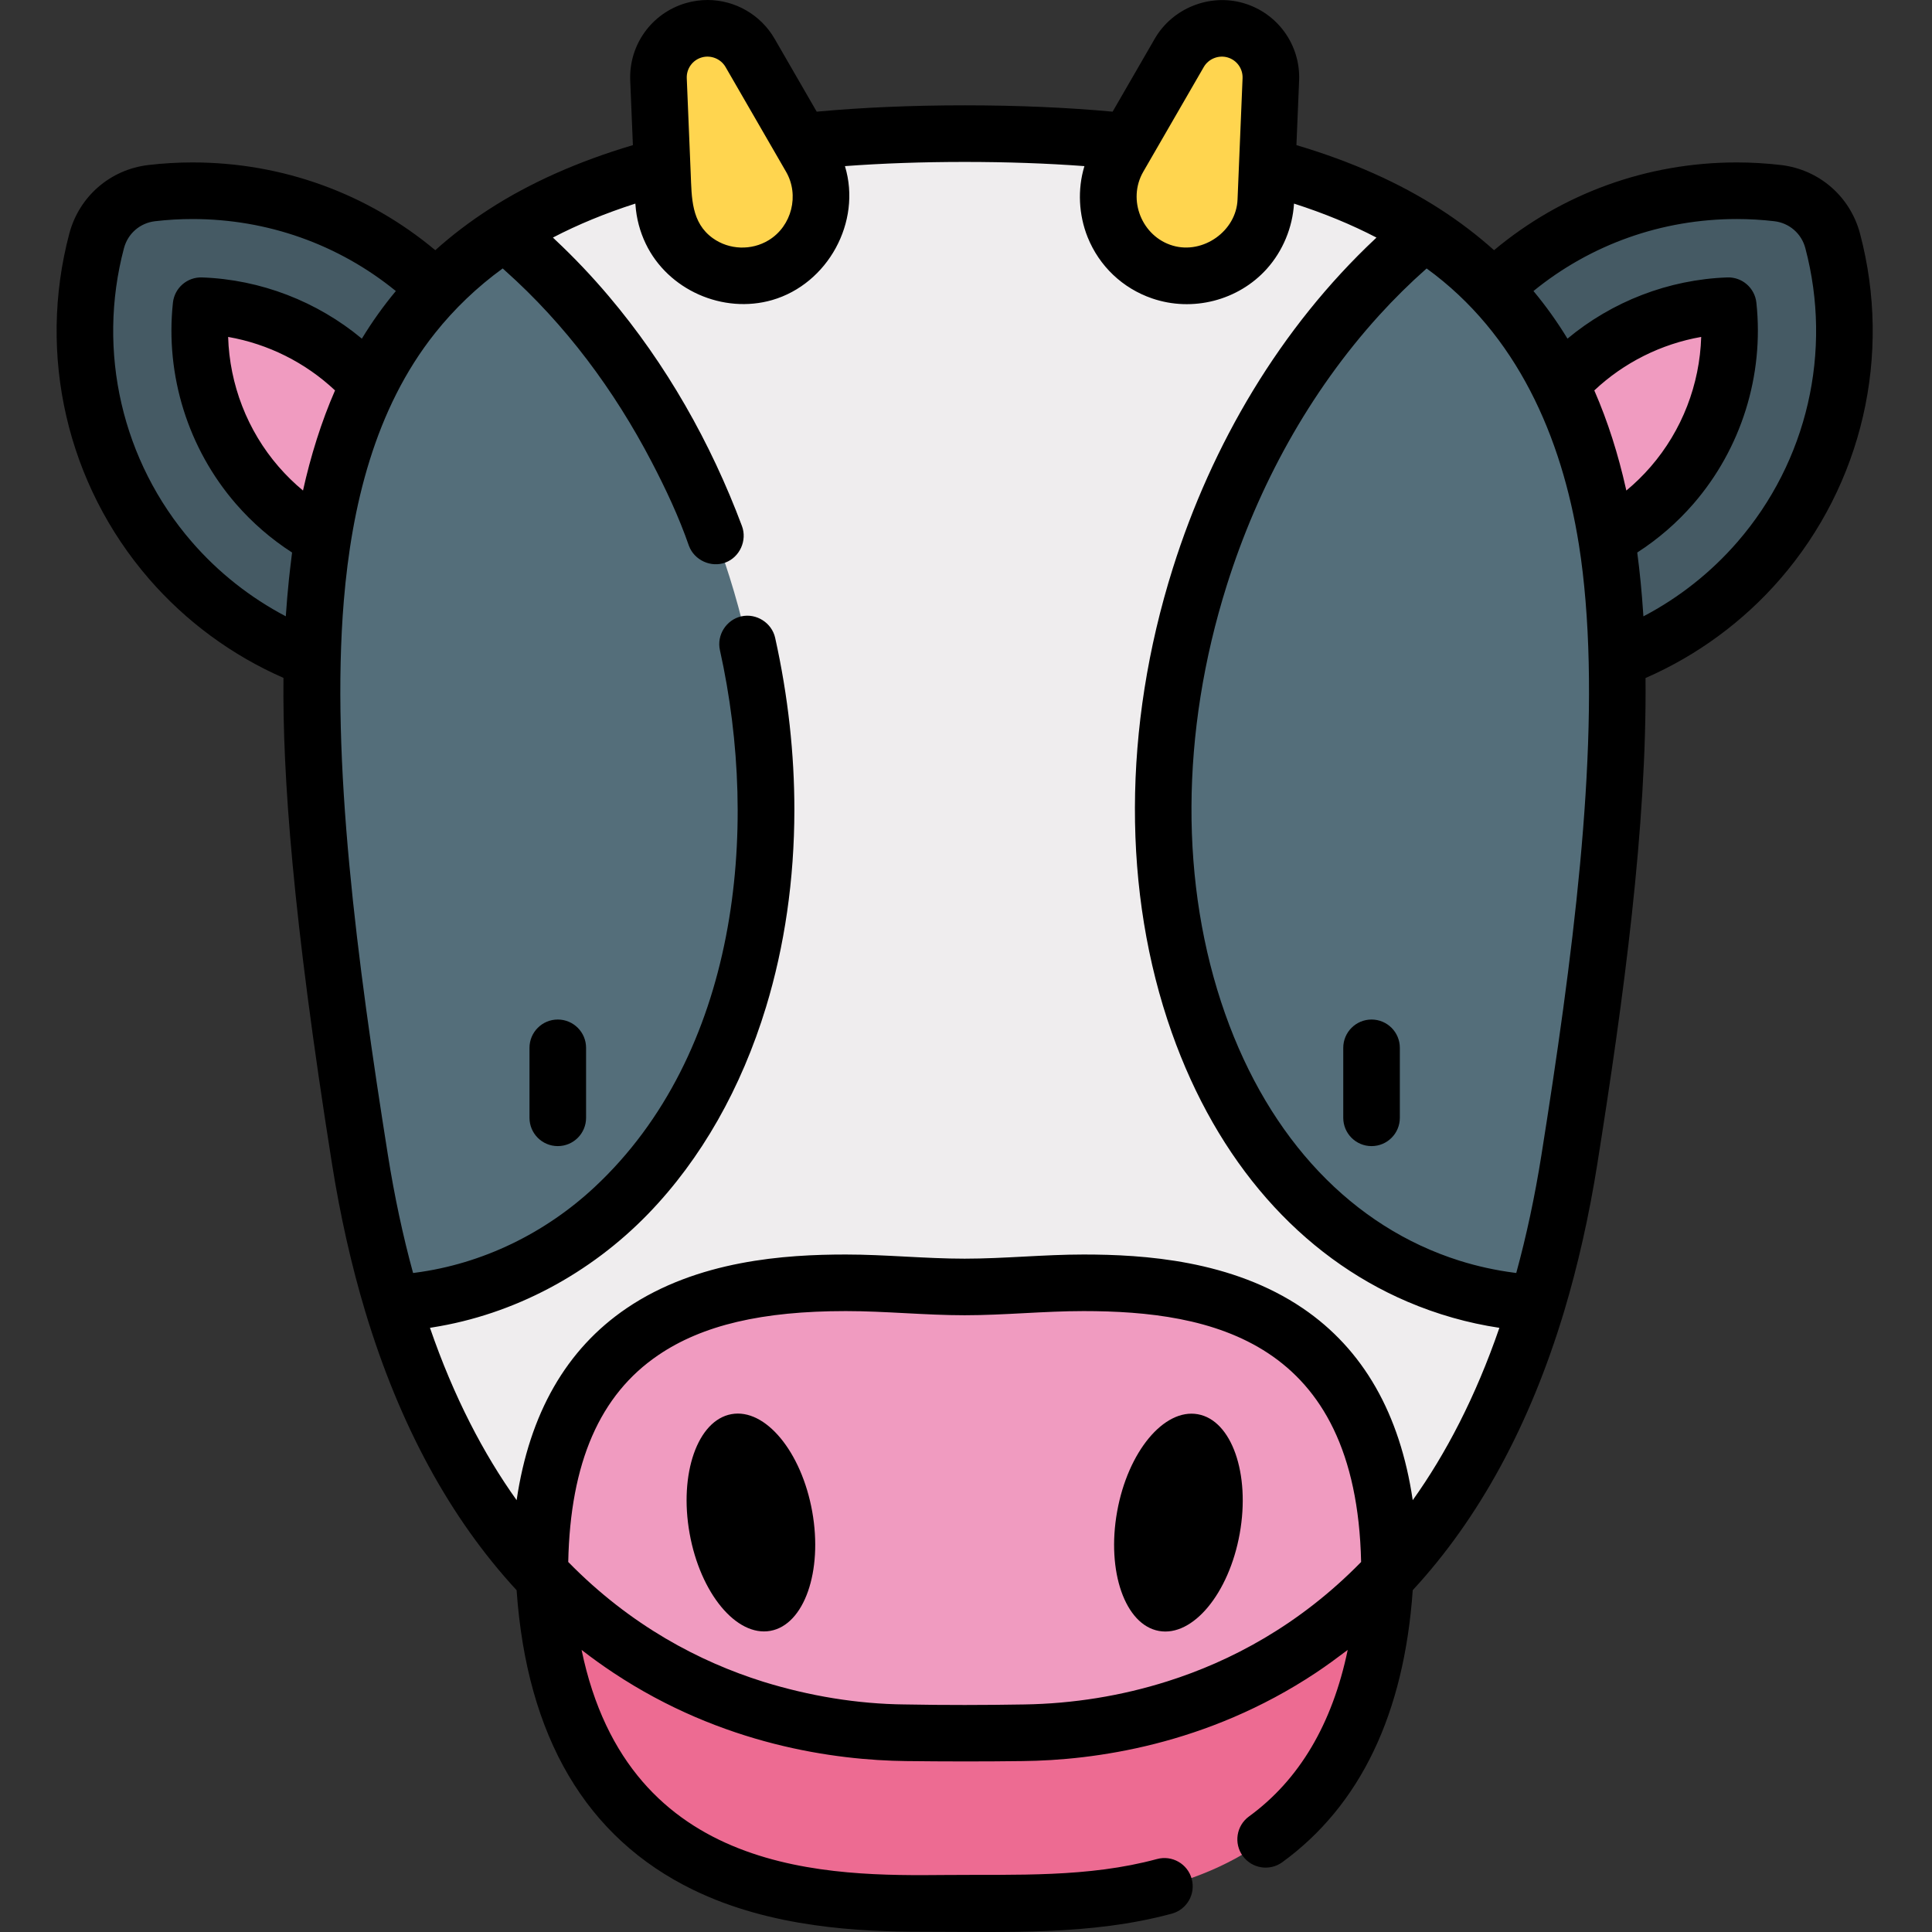 <svg height="512pt" viewBox="-15 0 512 512.001" width="512pt" xmlns="http://www.w3.org/2000/svg"><rect x="-15" y="0" width="512" height="512.001" fill="#333333" stroke="none"/><path d="m106.266 82.621c-20.918-24.137-51.543-34.852-81.043-31.41-7.008.816-12.805 5.844-14.613 12.664-7.598 28.711-1.344 60.551 19.57 84.684 23.555 27.18 59.422 37.344 92.125 29.438 12.477-31.246 7.516-68.195-16.039-95.375zm0 0" fill="#455a64"/><path d="m98.184 150.133c-17.332-.613-33.629-8.375-45.008-21.5-11.441-13.203-16.727-30.453-14.887-47.578 17.32.617 33.609 8.375 44.98 21.496 11.566 13.344 16.766 30.566 14.914 47.582zm0 0" fill="#f09bc0"/><path d="m375.027 82.621c20.918-24.137 51.543-34.852 81.043-31.41 7.008.816 12.805 5.844 14.613 12.664 7.598 28.711 1.344 60.551-19.57 84.684-23.555 27.18-59.422 37.344-92.125 29.438-12.477-31.246-7.516-68.195 16.039-95.375zm0 0" fill="#455a64"/><path d="m383.109 150.133c17.332-.613 33.629-8.375 45.008-21.5 11.441-13.203 16.727-30.453 14.887-47.578-17.32.617-33.609 8.375-44.98 21.496-11.566 13.344-16.766 30.566-14.914 47.582zm0 0" fill="#f09bc0"/><path d="m362.578 61.758c-26.809-17.305-66.055-26.312-121.93-26.312-55.879 0-95.125 9.008-121.93 26.312l-29.75 283.652c31.383 104.27 108.902 114.148 139.23 113.836 8.297-.09 16.594-.09 24.895 0 30.328.312 107.852-9.566 139.23-113.836zm0 0" fill="#efedee"/><path d="m352.32 408.859c0 101.621-80.906 95.535-111.672 95.535-30.77 0-111.676 6.086-111.676-95.535zm0 0" fill="#ed6b92"/><path d="m253.09 459.242c21.047.219 64.836-4.469 100.148-42.219 0-92.16-83.176-75.93-112.594-75.93-29.414 0-112.59-16.23-112.59 75.93 35.312 37.75 79.102 42.438 100.148 42.219zm0 0" fill="#f09bc0"/><path d="m400.906 307.281c-2.211 13.938-5.121 26.605-8.578 38.129-7.668-.406-15.285-1.766-22.781-4.117-63.273-19.922-93.074-104.281-66.582-188.418 12.051-38.25 33.668-69.875 59.613-91.117 62.246 40.156 57.469 125.004 38.328 245.523zm0 0" fill="#546e7a"/><path d="m111.746 341.293c-7.492 2.352-15.109 3.711-22.777 4.117-3.461-11.523-6.371-24.191-8.582-38.129-19.141-120.52-23.918-205.367 38.332-245.523 25.945 21.242 47.559 52.867 59.609 91.117 26.492 84.137-3.309 168.496-66.582 188.418zm0 0" fill="#546e7a"/><path d="m199.82 41.816-16.051-27.777c-2.992-5.184-9.141-7.656-14.891-5.984-5.75 1.668-9.617 7.047-9.371 13.031l1.328 32.051c.562 13.555 13.684 22.992 26.711 19.207 13.027-3.781 19.059-18.781 12.273-30.527zm0 0" fill="#ffd54f"/><path d="m281.477 41.816 16.047-27.777c2.996-5.184 9.141-7.656 14.891-5.984 5.75 1.668 9.617 7.047 9.371 13.031l-1.328 32.051c-.559 13.555-13.684 22.992-26.711 19.207-13.027-3.781-19.059-18.781-12.27-30.527zm0 0" fill="#ffd54f"/><path d="m132.816 303.73c4.145 0 7.5-3.355 7.5-7.5v-18.543c0-4.141-3.355-7.5-7.5-7.5-4.141 0-7.496 3.359-7.496 7.5v18.543c0 4.145 3.355 7.5 7.496 7.5zm0 0"/><path d="m178.852 374.762c-8.973 1.609-13.941 15.77-11.098 31.629 2.844 15.863 12.422 27.414 21.395 25.805 8.973-1.609 13.938-15.77 11.094-31.629s-12.422-27.414-21.391-25.805zm0 0"/><path d="m340.977 277.688v18.543c0 4.145 3.355 7.5 7.5 7.5 4.141 0 7.496-3.355 7.496-7.5v-18.543c0-4.141-3.355-7.5-7.496-7.5-4.145 0-7.5 3.359-7.5 7.5zm0 0"/><path d="m302.441 374.789c-8.969-1.609-18.547 9.941-21.391 25.801-2.848 15.863 2.121 30.023 11.094 31.633 8.973 1.609 18.551-9.945 21.395-25.805s-2.125-30.023-11.098-31.629zm0 0"/><path d="m24.516 153.438c9.773 11.277 22.004 20.258 35.605 26.207-.27 25.699 2.453 63.254 12.859 128.777 2.184 13.762 5.145 26.922 8.805 39.113 9.066 30.113 22.504 54.816 40.121 73.887 2.715 38.895 18.441 65.605 46.781 79.398 20.707 10.082 44.254 11.109 60.699 11.109 22.094 0 44.621 1.043 66.156-4.789 3.996-1.086 6.359-5.203 5.277-9.199-1.082-4-5.203-6.363-9.199-5.277-18.324 4.961-37.234 4.059-56.012 4.227-30.164.277-83.977.773-96.484-59.648.066.051.133.098.199.152 2.66 2.066 5.406 4.031 8.215 5.895 28.922 19.199 58.84 23.195 77.582 23.414 10.297.117 20.605.137 30.906 0 18.734-.199 48.73-4.164 77.727-23.418 2.812-1.867 5.516-3.867 8.215-5.895l.188-.141c-4.078 19.629-12.84 34.43-26.16 44.129-3.348 2.438-4.086 7.129-1.648 10.477 2.438 3.348 7.129 4.086 10.477 1.648 20.656-15.039 32.277-39.285 34.566-72.09 17.617-19.066 31.055-43.77 40.121-73.891 3.656-12.191 6.621-25.348 8.801-39.102 6.992-44.008 13.141-89.398 12.77-128.738 13.641-5.953 25.902-14.945 35.695-26.246 21.77-25.117 29.676-59.328 21.152-91.516-2.609-9.871-10.852-17.012-20.992-18.195-3.859-.449-7.789-.68-11.684-.68-23.754 0-46.324 8.211-64.316 23.258-4.383-3.93-9.137-7.555-14.297-10.883-10.805-6.977-23.59-12.668-38.074-16.961l.711-17.105c.391-9.457-5.684-17.902-14.773-20.539-8.949-2.602-18.816 1.363-23.477 9.434l-11.172 19.344c-12.113-1.117-25.273-1.68-39.207-1.68-13.934 0-27.098.562-39.211 1.68l-11.172-19.344c-3.652-6.324-10.457-10.25-17.758-10.25-1.934 0-3.859.273-5.719.816-9.09 2.637-15.164 11.086-14.773 20.539l.707 17.105c-14.477 4.293-27.266 9.984-38.07 16.961-5.156 3.324-9.914 6.949-14.301 10.883-17.988-15.047-40.559-23.258-64.312-23.258-3.895 0-7.824.23-11.684.68-10.141 1.184-18.383 8.324-20.992 18.191-8.523 32.191-.617 66.402 21.152 91.52zm44.422-37.008c-1.422 4.465-2.625 9-3.641 13.57-2.312-1.918-4.469-4.027-6.453-6.316-8.309-9.586-13.008-21.812-13.387-34.395 10.586 1.852 20.488 6.797 28.328 14.176-1.801 4.129-3.414 8.449-4.848 12.965zm225.52 329.113c-12.266 3.898-25.113 5.953-37.98 6.156-10.469.176-21.031.203-31.5 0-.051 0-.102 0-.152 0-12.688-.121-25.367-2.258-37.48-5.996-.047-.016-.094-.027-.137-.043-16.688-5.242-35.035-14.77-51.621-31.719.555-26.355 8.379-44.309 23.875-54.824 11.723-7.957 27.508-11.664 49.68-11.664 10.516 0 20.996 1.102 31.504 1.102 10.512 0 20.992-1.102 31.508-1.102 33.688 0 72.273 7.648 73.555 66.492-16.465 16.828-34.66 26.336-51.25 31.598zm121.402-316.152c-1.996-8.863-4.711-17.594-8.352-25.922 7.84-7.383 17.742-12.328 28.328-14.18-.379 12.582-5.078 24.809-13.387 34.395-1.984 2.293-4.141 4.398-6.453 6.316-.043-.203-.09-.406-.137-.609zm29.398-71.344c3.312 0 6.656.191 9.945.578 3.977.461 7.207 3.262 8.23 7.133 7.25 27.391.527 56.492-17.988 77.855-7.008 8.09-15.5 14.793-24.926 19.73-.02-.352-.047-.699-.07-1.047-.355-5.305-.859-10.602-1.562-15.871 5.547-3.578 10.551-7.902 14.898-12.918 12.664-14.613 18.742-34.039 16.676-53.289-.422-3.914-3.781-6.84-7.723-6.695-15.543.555-30.496 6.363-42.34 16.223-2.723-4.469-5.723-8.672-9.012-12.617 15.16-12.352 34.027-19.082 53.871-19.082zm-94.719 25.465c3.902-4.293 8.031-8.379 12.375-12.223.055-.047.109-.094.16-.141 23.941 17.371 35.805 44.637 40.348 73.164.793 4.945 1.348 9.93 1.762 14.918 3.504 42.16-3.512 95.406-11.684 146.84-1.73 10.914-3.969 21.41-6.676 31.285-.172-.02-.344-.043-.516-.066-4.91-.641-9.785-1.703-14.512-3.188-28.297-8.91-50.363-32.16-62.133-65.473-12.035-34.062-11.871-74.387.457-113.539 8.273-26.285 21.848-51.137 40.418-71.578zm-62.57-37.98s16.027-27.742 16.047-27.777c1.254-2.168 3.91-3.234 6.309-2.535 2.441.707 4.074 2.977 3.969 5.52l-1.328 32.051c0 .023-.004.043-.004.062-.305 8.391-9.133 14.578-17.125 12.254-8.215-2.387-12.152-12.156-7.867-19.574zm-117-30.312c2.406-.699 5.055.363 6.309 2.535l16.047 27.777c3.555 6.156 1.535 14.371-4.609 18.121-4.562 2.785-10.48 2.586-14.82-.535-5.727-4.117-5.582-10.754-5.848-17.086l-1.047-25.297c-.105-2.539 1.527-4.809 3.969-5.516zm-70.723 73.109c5.172-6.504 11.234-12.293 17.977-17.188.012.012.023.023.035.031.191.168.371.344.559.512 16.035 14.285 28.961 31.707 38.875 50.715 3.73 7.148 7.238 14.609 9.879 22.242.008.016.016.027.02.043 1.422 3.789 5.859 5.816 9.652 4.395 3.816-1.43 5.809-5.871 4.383-9.676-8.27-22.082-20.051-42.906-35.305-60.922-4.422-5.227-9.152-10.223-14.148-14.906-.215-.203-.426-.418-.645-.621 6.609-3.445 13.91-6.453 21.844-9 .008.117.023.227.031.34.258 3.57 1.164 7.043 2.719 10.281 5.871 12.262 20.469 18.703 33.52 14.938 14.734-4.281 23.738-20.672 19.301-35.406-.012-.031-.016-.059-.023-.086 9.941-.738 20.57-1.109 31.73-1.109 11.16 0 21.785.371 31.73 1.109-.012.031-.016.062-.023.094-1.836 6.086-1.484 12.816.867 18.715 3.102 7.719 9.293 13.574 17.102 16.254 10.691 3.672 22.832.578 30.387-7.832 4.25-4.738 6.824-10.945 7.215-17.297 7.934 2.547 15.238 5.559 21.852 9.004-.09.086-.18.176-.27.262-25.211 23.652-43.348 54.5-53.695 87.367-13.297 42.234-13.402 85.93-.289 123.039 12.09 34.223 34.078 59.207 62.492 71.348 7.773 3.32 15.973 5.66 24.336 6.914-6.324 18.359-14.195 33.387-22.965 45.676-3.383-22.934-13.137-39.996-29.133-50.855-18.82-12.773-42.172-14.25-58.102-14.25-10.512 0-20.996 1.098-31.504 1.102-10.508 0-20.988-1.102-31.508-1.102-15.926 0-39.281 1.477-58.102 14.25-15.992 10.855-25.746 27.918-29.129 50.852-8.77-12.289-16.641-27.316-22.965-45.672.195-.031.387-.07.578-.098 21.719-3.41 41.926-14.277 57.285-30.148 14.043-14.516 24.668-33.309 31.203-54.793 4.898-16.113 7.496-33.738 7.504-52.211.008-14.777-1.645-30.098-5.094-45.613-.887-3.973-4.977-6.574-8.949-5.691-3.988.891-6.578 4.961-5.691 8.949 10.688 48.051 4.629 107.004-33.215 142.316-13.039 12.168-29.715 20.371-47.578 22.691-.172.02-.344.047-.52.066-2.703-9.875-4.941-20.371-6.676-31.285-8.168-51.438-15.184-104.68-11.68-146.844 2.078-25.008 8.215-50.879 24.133-70.898zm-82.387-22.57c1.027-3.871 4.258-6.672 8.234-7.133 3.285-.387 6.633-.578 9.945-.578 19.84 0 38.711 6.73 53.867 19.082-3.289 3.945-6.289 8.148-9.008 12.617-11.848-9.859-26.801-15.668-42.34-16.223-3.938-.145-7.305 2.781-7.727 6.691-2.066 19.254 4.012 38.676 16.676 53.293 4.348 5.016 9.352 9.34 14.898 12.918-.312 2.332-.832 7.109-.836 7.164-.312 3.074-.594 6.301-.828 9.738-9.41-4.938-17.891-11.633-24.895-19.715-18.512-21.363-25.238-50.469-17.988-77.855zm0 0"/></svg>